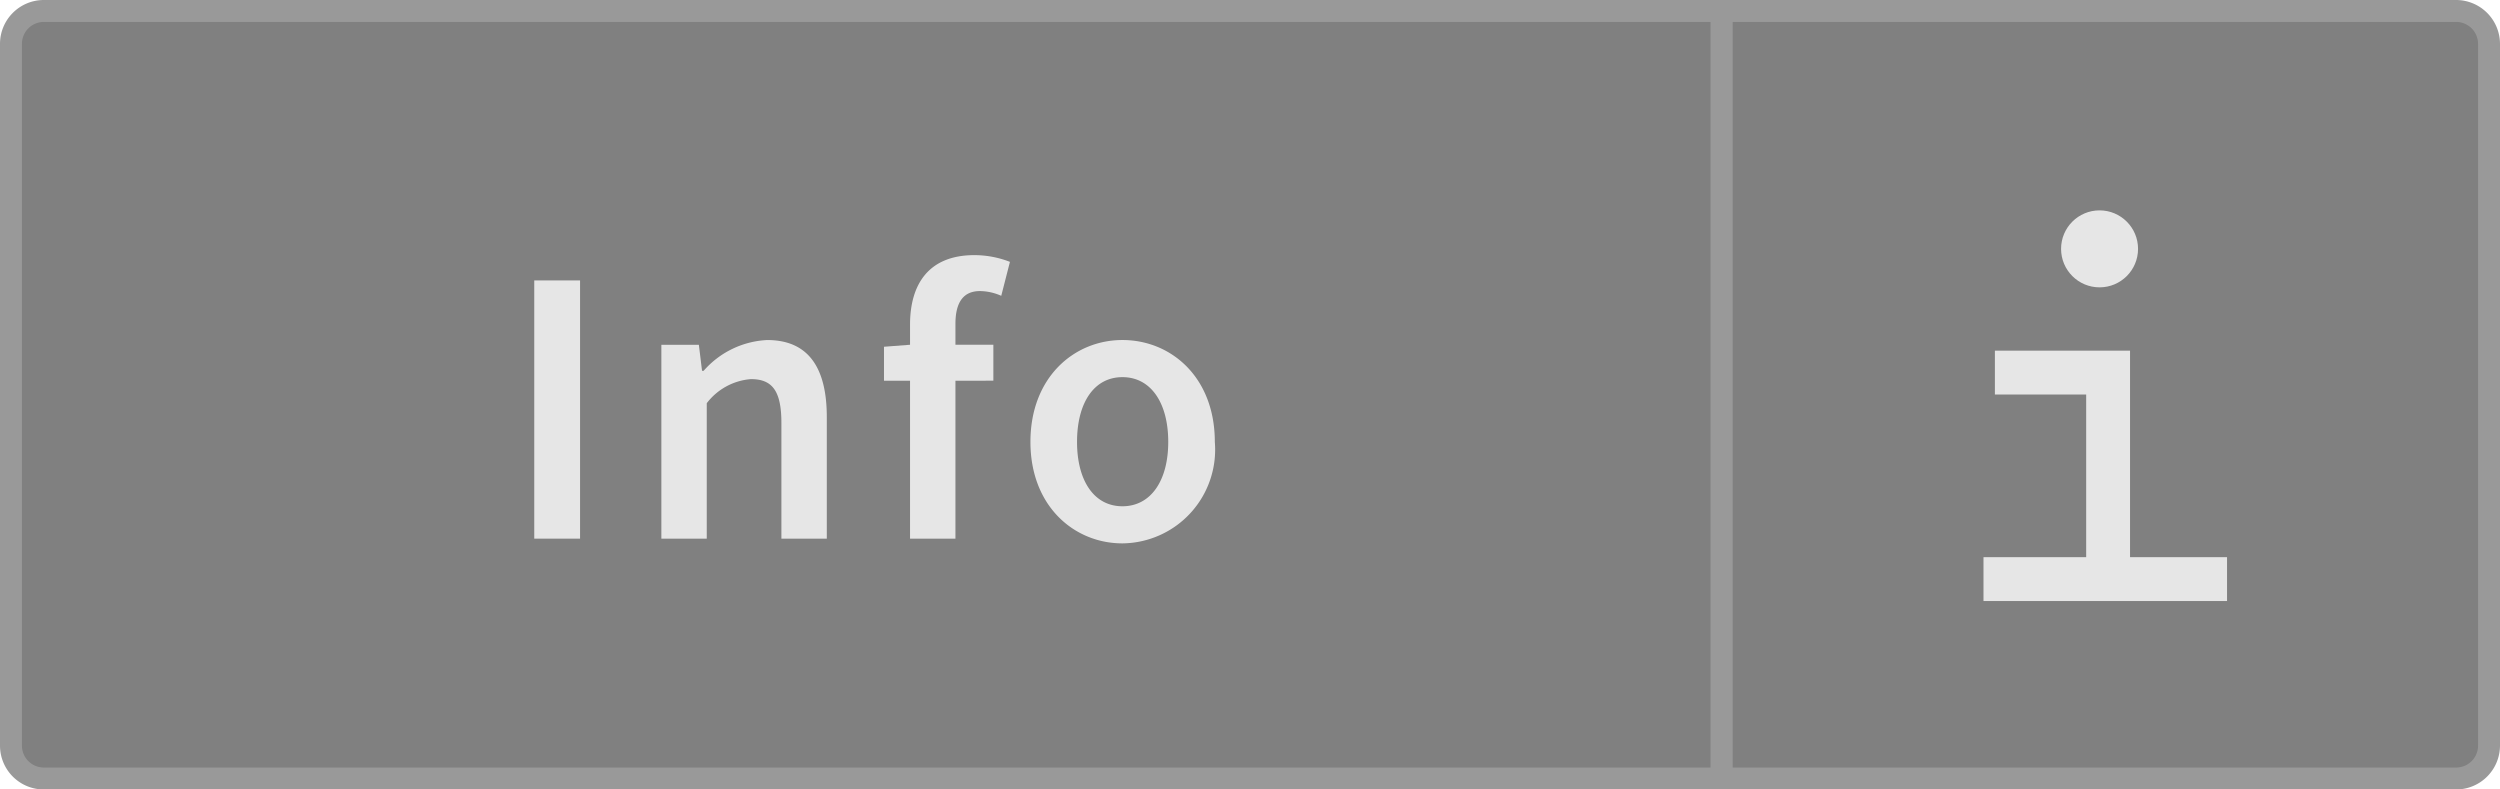 <svg xmlns="http://www.w3.org/2000/svg" width="114" height="36" viewBox="0 0 114 36"><title>Menu_Info_Active_L</title><path d="M78.5,35.5V.5H112A1.502,1.502,0,0,1,113.5,2V34a1.502,1.502,0,0,1-1.5,1.5Z" fill="gray"/><path d="M112,1a1.001,1.001,0,0,1,1,1V34a1.001,1.001,0,0,1-1,1H79V1h33m0-1H78V36h34a2.006,2.006,0,0,0,2-2V2a2.006,2.006,0,0,0-2-2Z" fill="#999"/><path d="M2,35.5A1.502,1.502,0,0,1,.5,34V2A1.502,1.502,0,0,1,2,.5H78.5v35Z" fill="gray"/><path d="M78,1V35H2a1.001,1.001,0,0,1-1-1V2A1.001,1.001,0,0,1,2,1H78m1-1H2A2,2,0,0,0,0,2V34a2,2,0,0,0,2,2H79V0Z" fill="#999"/><path d="M26.451,12.787V24.562H24.362V12.787Z" fill="#e6e6e6"/><path d="M31.868,15.722l.145,1.188H32.085a4.105,4.105,0,0,1,2.898-1.404c1.891,0,2.719,1.278,2.719,3.511v5.546H35.632V19.287c0-1.459-.414-1.999-1.387-1.999a2.8,2.8,0,0,0-2.017,1.099V24.562H30.158V15.722Z" fill="#e6e6e6"/><path d="M40.31,17.36V15.812l1.188-.091v-.918c0-1.837.846-3.169,2.935-3.169a4.469,4.469,0,0,1,1.62.307l-.396,1.548a2.453,2.453,0,0,0-.973-.216c-.72,0-1.116.468-1.116,1.494v.954h1.729v1.639H43.568V24.562H41.498V17.36Z" fill="#e6e6e6"/><path d="M46.988,20.151c0-2.953,1.998-4.646,4.195-4.646,2.215,0,4.213,1.692,4.213,4.646a4.273,4.273,0,0,1-4.213,4.627C48.986,24.778,46.988,23.086,46.988,20.151Zm6.284,0c0-1.782-.793-2.953-2.089-2.953-1.297,0-2.07,1.171-2.07,2.953,0,1.765.773,2.935,2.07,2.935C52.479,23.086,53.272,21.916,53.272,20.151Z" fill="#e6e6e6"/><circle cx="95.74" cy="11.348" r="1.755" fill="#e6e6e6"/><line x1="101.553" y1="26.407" x2="90.447" y2="26.407" fill="none" stroke="#e6e6e6" stroke-miterlimit="10" stroke-width="2"/><polyline points="90.967 16.99 96.13 16.99 96.13 26.407" fill="none" stroke="#e6e6e6" stroke-miterlimit="10" stroke-width="2"/></svg>